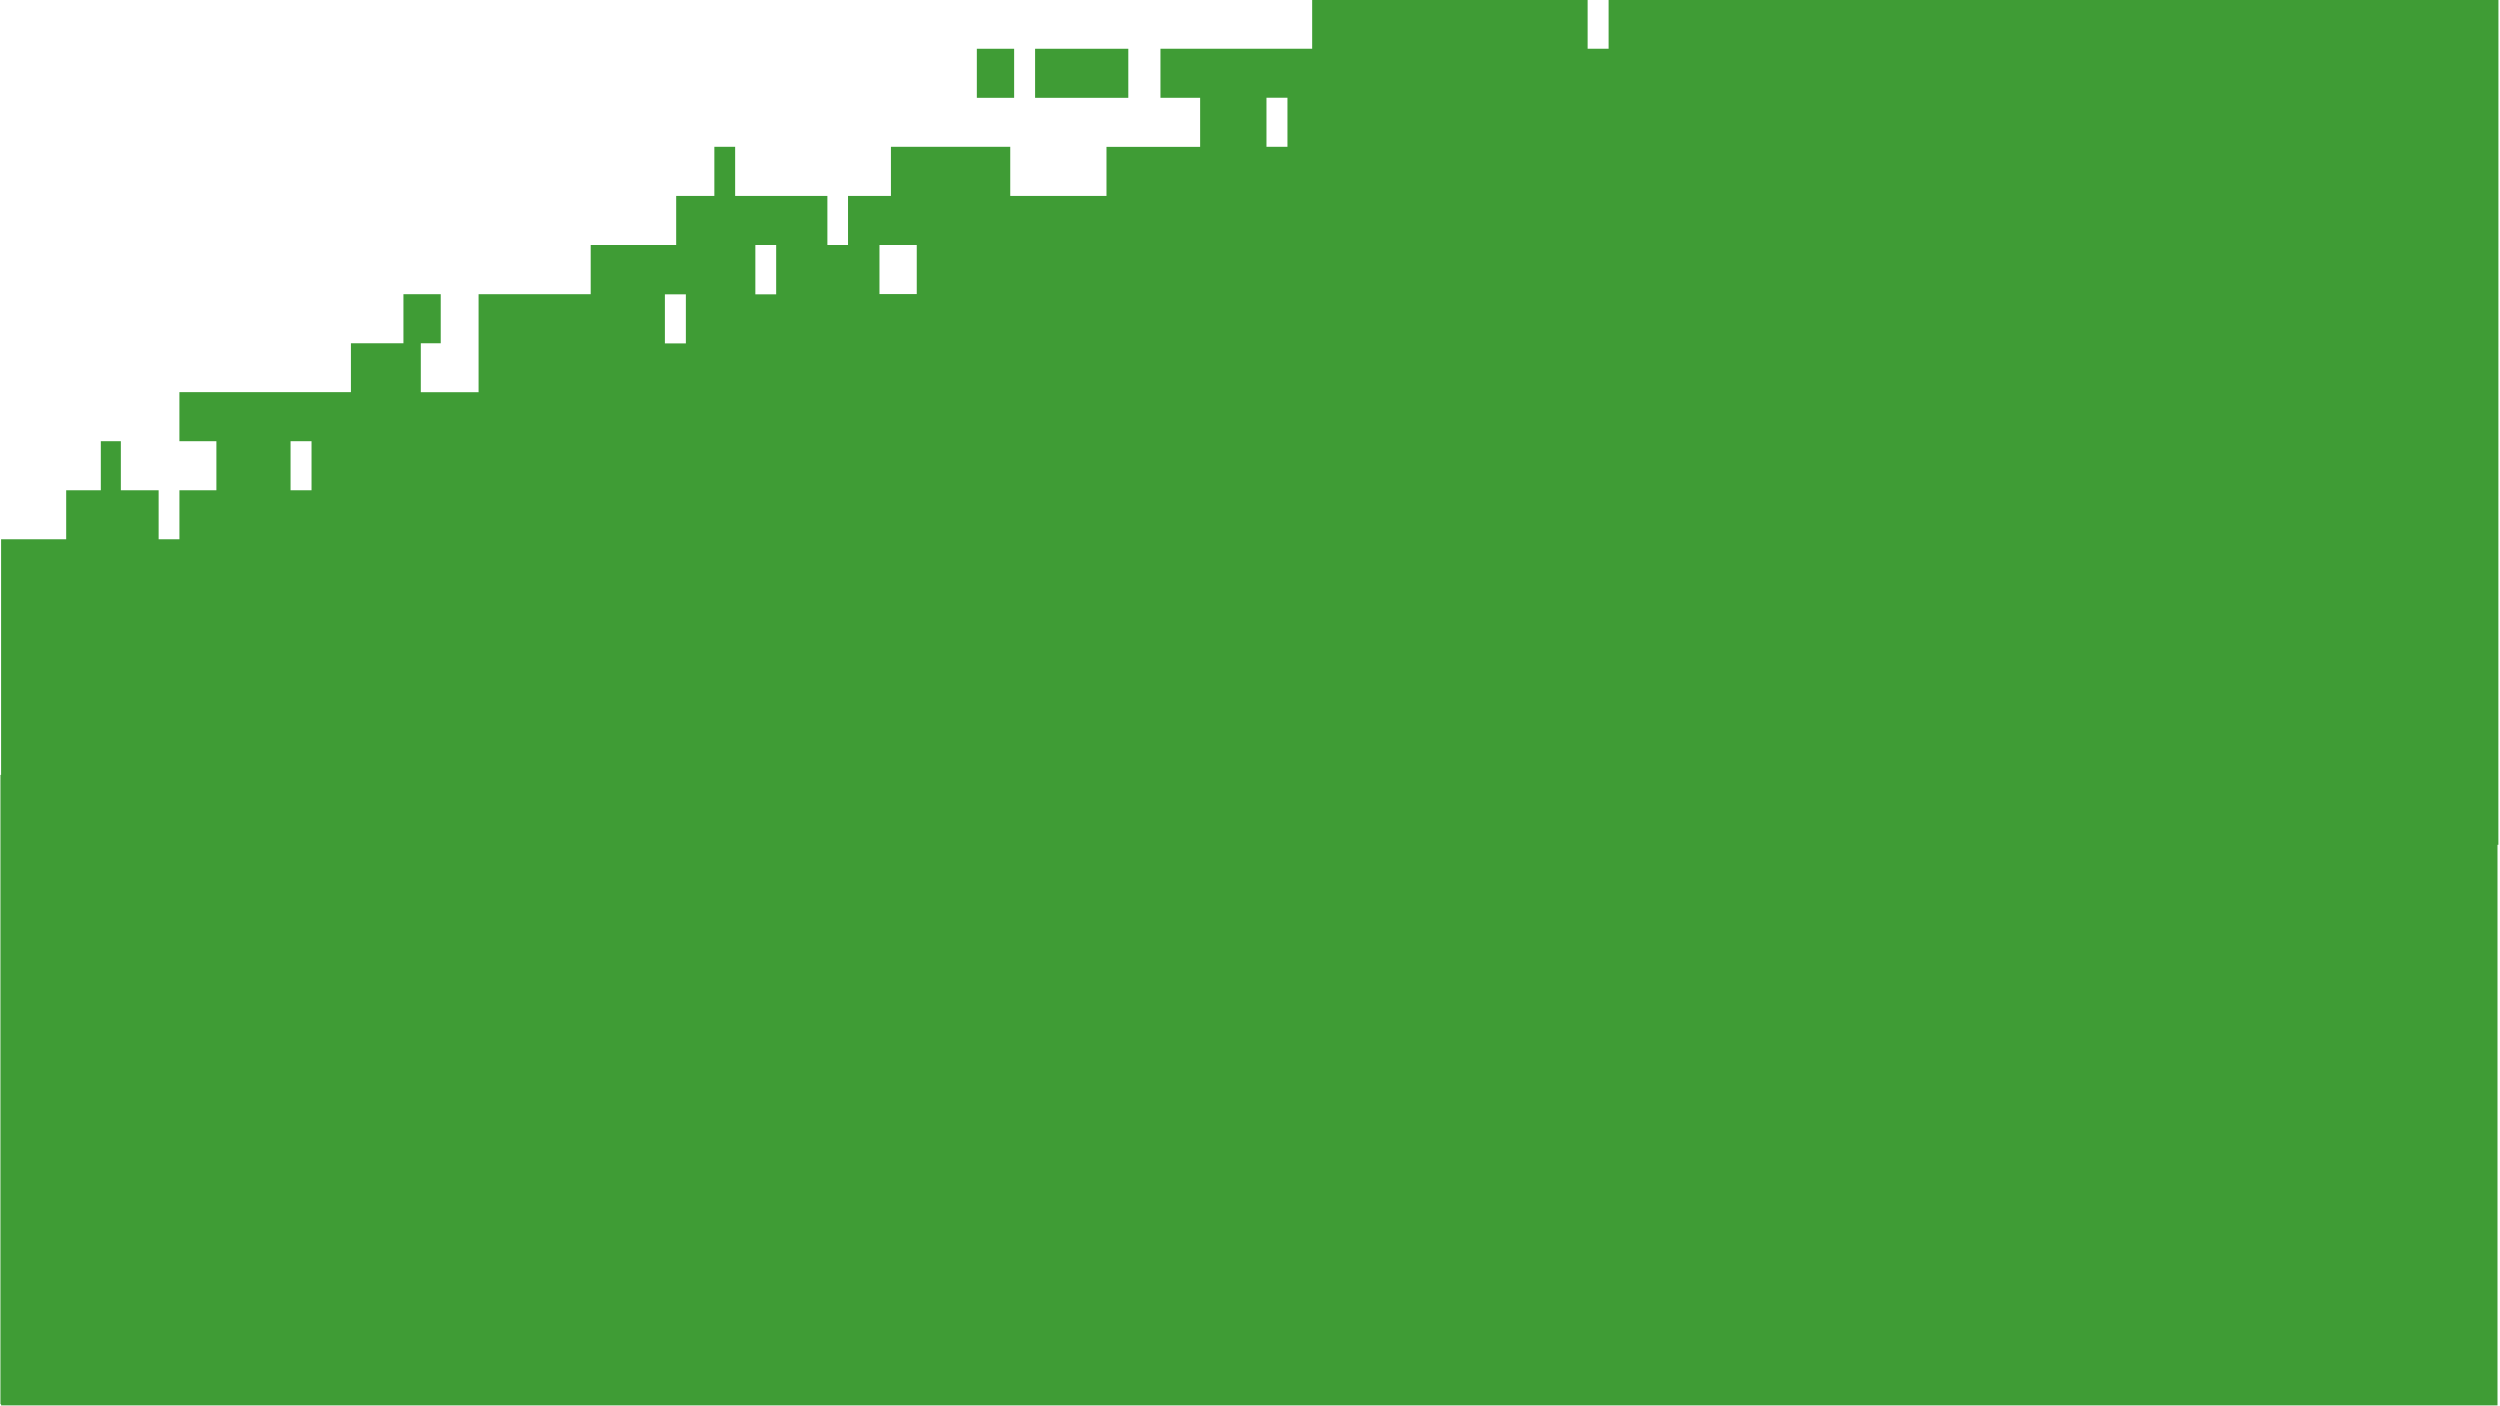 <svg viewBox="0 0 1920 1080" xmlns="http://www.w3.org/2000/svg" xmlns:xlink="http://www.w3.org/1999/xlink" id="Layer_1" overflow="hidden"><style>
.MsftOfcThm_Text2_Fill_v2 {
 fill:#3F9C35; 
}
</style>
<defs></defs><rect x="794.95" y="37.45" width="71.59" height="37.68" class="cls-1 MsftOfcThm_Text2_Fill_v2" fill="#3F9C35"/><path d="M1235.41-0.23 1235.41 37.45 1219.3 37.45 1219.3-0.23 1007.74-0.23 1007.74 37.45 891.23 37.45 891.23 75.13 921.7 75.13 921.7 112.81 849.78 112.81 849.78 150.49 775.87 150.49 775.87 150.41 775.87 150.41 775.87 112.73 684.24 112.73 684.24 150.49 651.28 150.49 651.28 188.17 635.43 188.17 635.43 150.49 564.59 150.49 564.59 147.89 564.59 147.89 564.59 112.73 548.62 112.73 548.62 150.49 519.3 150.49 519.3 188.17 453.66 188.17 453.66 225.93 367.55 225.93 367.55 301.22C367.55 301.22 323.18 301.22 323.18 301.22L323.18 263.61 338.48 263.61 338.48 225.93 309.84 225.93 309.84 263.61 269.51 263.61 269.51 301.18 137.78 301.18 137.78 338.86 166.19 338.86 166.19 376.53 137.8 376.53 137.8 414.15 121.83 414.15 121.83 376.53 92.81 376.53 92.81 338.85 77.43 338.85 77.43 376.53 50.83 376.53 50.83 414.15 0.83 414.15 0.83 595.11 0.33 595.11 0.33 1078.36 0.83 1078.36 0.83 1079.36 1918.08 1079.36 1918.08 648.8 1918.75 648.8 1918.8-0.22 1235.41-0.22ZM239.26 376.52 223.15 376.52 223.15 338.85 239.26 338.85 239.26 376.52ZM526.75 263.75 510.64 263.75 510.64 226.07 526.75 226.07 526.75 263.75ZM596.09 226.07 580.11 226.07 580.11 188.27 580.18 188.21 580.15 188.18 596.09 188.18 596.09 226.08ZM704.07 225.85 675.43 225.85 675.43 188.17 704.07 188.17 704.07 225.85ZM988.76 112.73 972.65 112.73 972.65 75.05 988.76 75.05 988.76 112.73Z" class="cls-1 MsftOfcThm_Text2_Fill_v2" fill="#3F9C35"/><rect x="750.21" y="37.45" width="28.64" height="37.68" class="cls-1 MsftOfcThm_Text2_Fill_v2" fill="#3F9C35"/></svg>